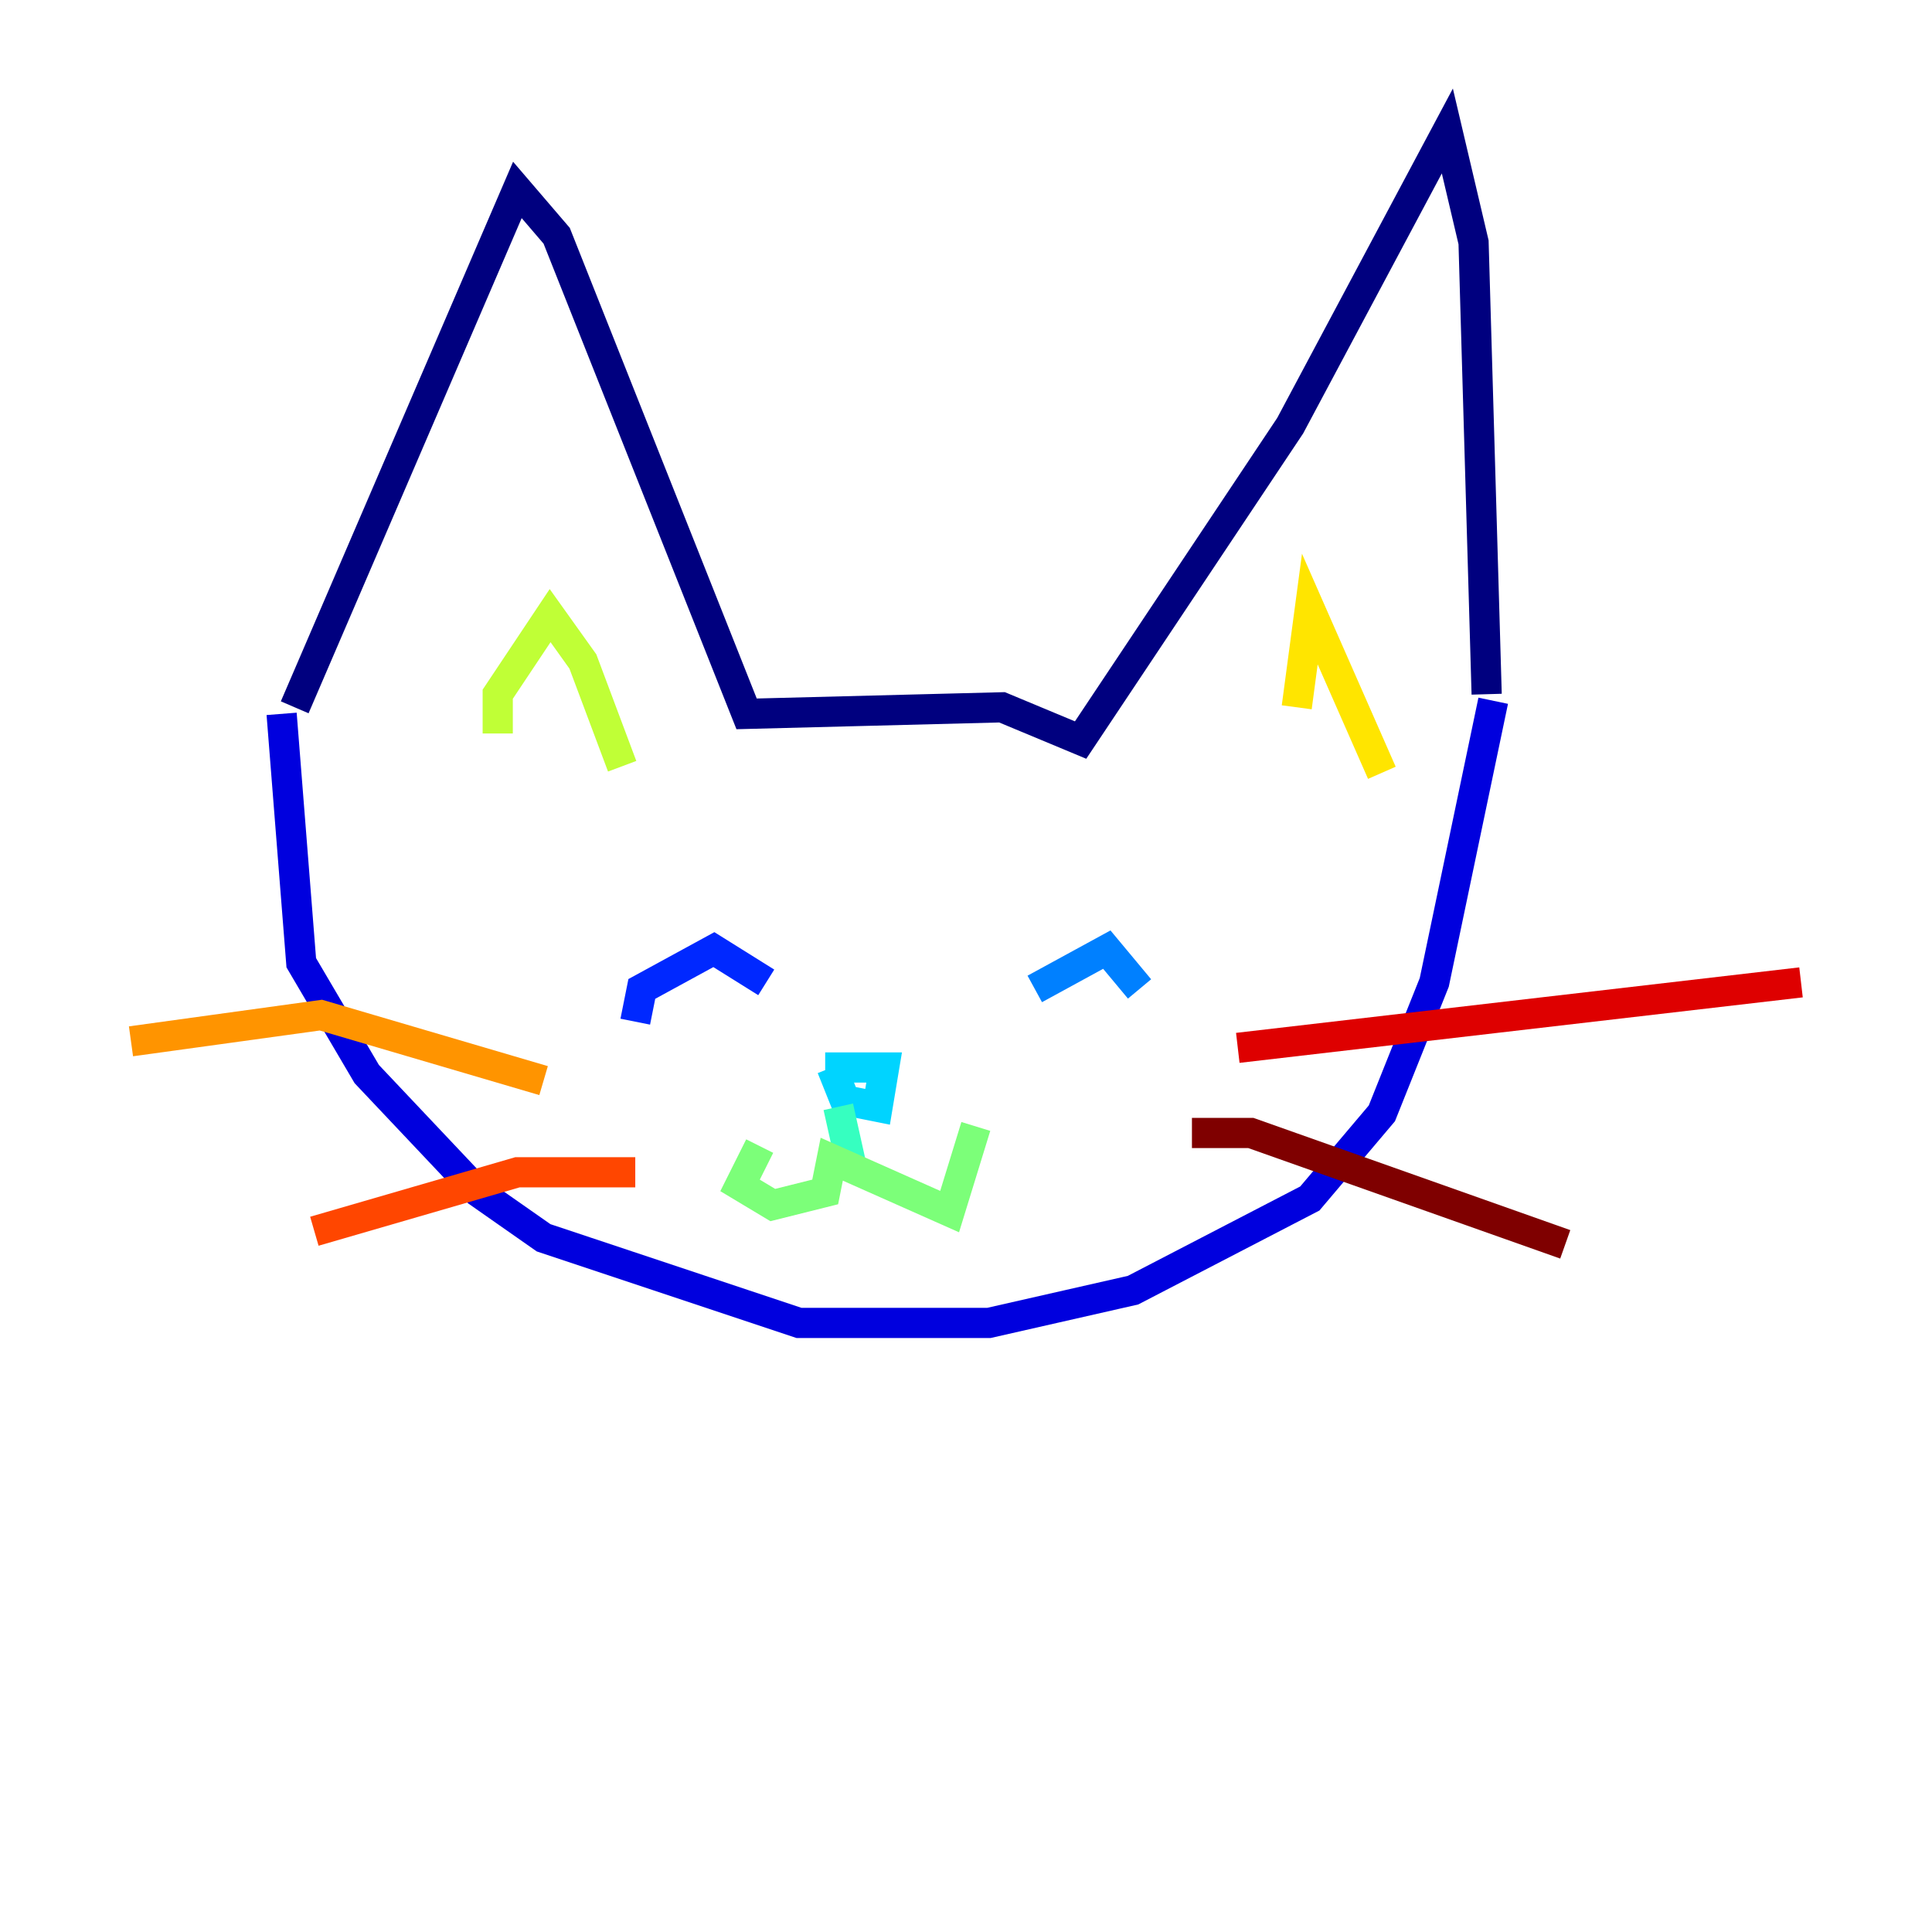 <?xml version="1.0" encoding="utf-8" ?>
<svg baseProfile="tiny" height="128" version="1.2" viewBox="0,0,128,128" width="128" xmlns="http://www.w3.org/2000/svg" xmlns:ev="http://www.w3.org/2001/xml-events" xmlns:xlink="http://www.w3.org/1999/xlink"><defs /><polyline fill="none" points="19.525,46.861 34.278,12.583 36.881,15.62 49.464,47.295 66.386,46.861 71.593,49.031 85.478,28.203 95.891,8.678 97.627,16.054 98.495,45.993" stroke="#00007f" stroke-width="2" /><polyline fill="none" points="18.658,47.295 19.959,63.783 24.298,71.159 31.675,78.969 36.014,82.007 52.936,87.647 65.519,87.647 75.064,85.478 86.78,79.403 91.552,73.763 95.024,65.085 98.929,46.427" stroke="#0000de" stroke-width="2" /><polyline fill="none" points="42.088,67.688 42.522,65.519 47.295,62.915 50.766,65.085" stroke="#0028ff" stroke-width="2" /><polyline fill="none" points="68.556,65.519 73.329,62.915 75.498,65.519" stroke="#0080ff" stroke-width="2" /><polyline fill="none" points="54.671,70.725 58.576,70.725 58.142,73.329 55.973,72.895 55.105,70.725" stroke="#00d4ff" stroke-width="2" /><polyline fill="none" points="55.539,73.329 56.407,77.234" stroke="#36ffc0" stroke-width="2" /><polyline fill="none" points="50.332,75.932 49.031,78.536 51.2,79.837 54.671,78.969 55.105,76.8 62.915,80.271 64.651,74.63" stroke="#7cff79" stroke-width="2" /><polyline fill="none" points="32.976,48.597 32.976,45.993 36.447,40.786 38.617,43.824 41.22,50.766" stroke="#c0ff36" stroke-width="2" /><polyline fill="none" points="85.912,46.861 86.78,40.352 91.552,51.2" stroke="#ffe500" stroke-width="2" /><polyline fill="none" points="36.014,71.593 21.261,67.254 8.678,68.99" stroke="#ff9400" stroke-width="2" /><polyline fill="none" points="42.088,77.668 34.278,77.668 20.827,81.573" stroke="#ff4600" stroke-width="2" /><polyline fill="none" points="82.007,69.424 119.322,65.085" stroke="#de0000" stroke-width="2" /><polyline fill="none" points="78.969,75.064 82.875,75.064 103.702,82.441" stroke="#7f0000" stroke-width="2" /></svg>